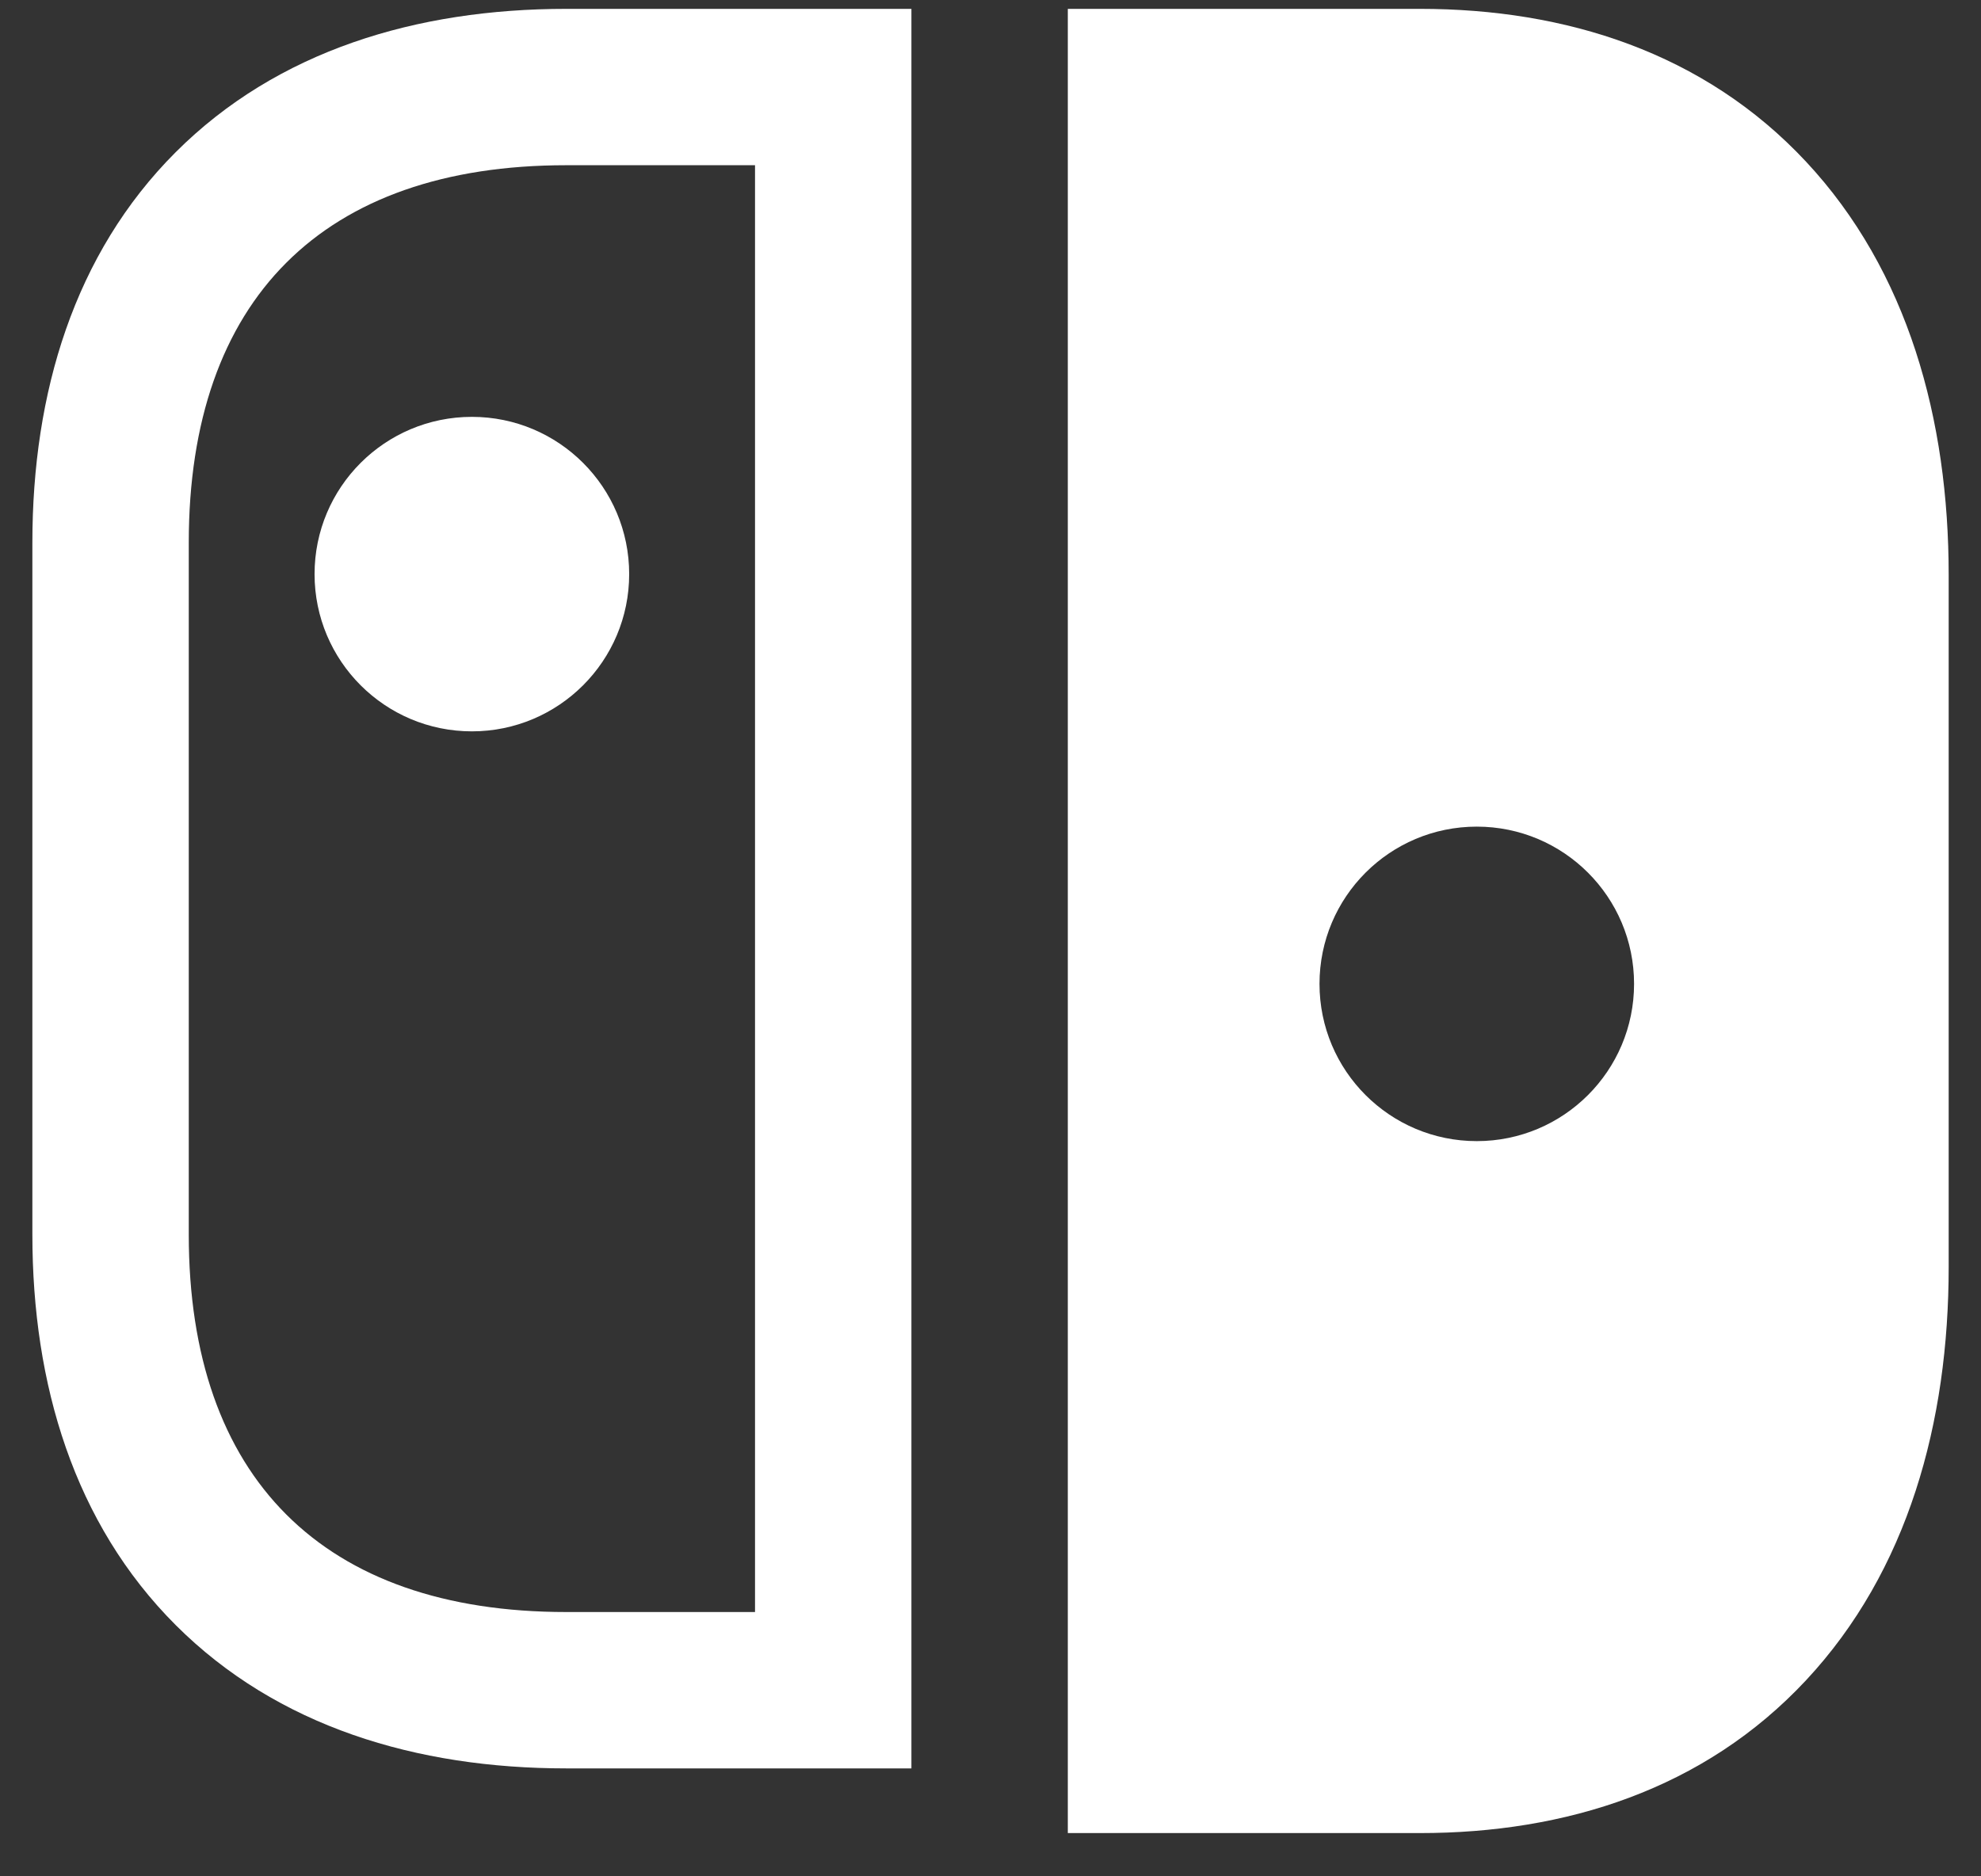 <svg width="38" height="36" viewBox="0 0 38 36" fill="none" xmlns="http://www.w3.org/2000/svg">
<rect x="0" y="0" width="38" height="36" fill="#333333" stroke="none"/>
<g id="Group 88">
<path id="Union" fill-rule="evenodd" clip-rule="evenodd" d="M17.483 3.17V0.17H14.483H10.862C7.991 0.17 5.319 0.971 3.37 2.92C1.421 4.869 0.621 7.541 0.621 10.411V23.687C0.621 26.558 1.421 29.23 3.37 31.179C5.319 33.128 7.991 33.929 10.862 33.929H14.483H17.483V30.929V3.17ZM3.621 10.411C3.621 5.746 6.196 3.17 10.862 3.17H11.483H14.483V6.17V27.929V30.929H11.483H10.862C6.196 30.929 3.621 28.353 3.621 23.687V10.411ZM9.052 14.032C10.718 14.032 12.069 12.681 12.069 11.015C12.069 9.348 10.718 7.998 9.052 7.998C7.385 7.998 6.034 9.348 6.034 11.015C6.034 12.681 7.385 14.032 9.052 14.032Z" fill="white"/>
<path id="Subtract" fill-rule="evenodd" clip-rule="evenodd" d="M20.483 0.17L20.483 35.17H27.241C30.025 35.17 32.685 34.337 34.643 32.239C36.602 30.14 37.38 27.29 37.38 24.308L37.38 11.032C37.38 8.05 36.602 5.2 34.643 3.101C32.685 1.003 30.025 0.17 27.241 0.17H20.483ZM28.328 15.86C26.661 15.86 25.311 17.21 25.311 18.877C25.311 20.543 26.661 21.894 28.328 21.894C29.994 21.894 31.345 20.543 31.345 18.877C31.345 17.21 29.994 15.86 28.328 15.86Z" fill="white"/>
</g>
</svg>
